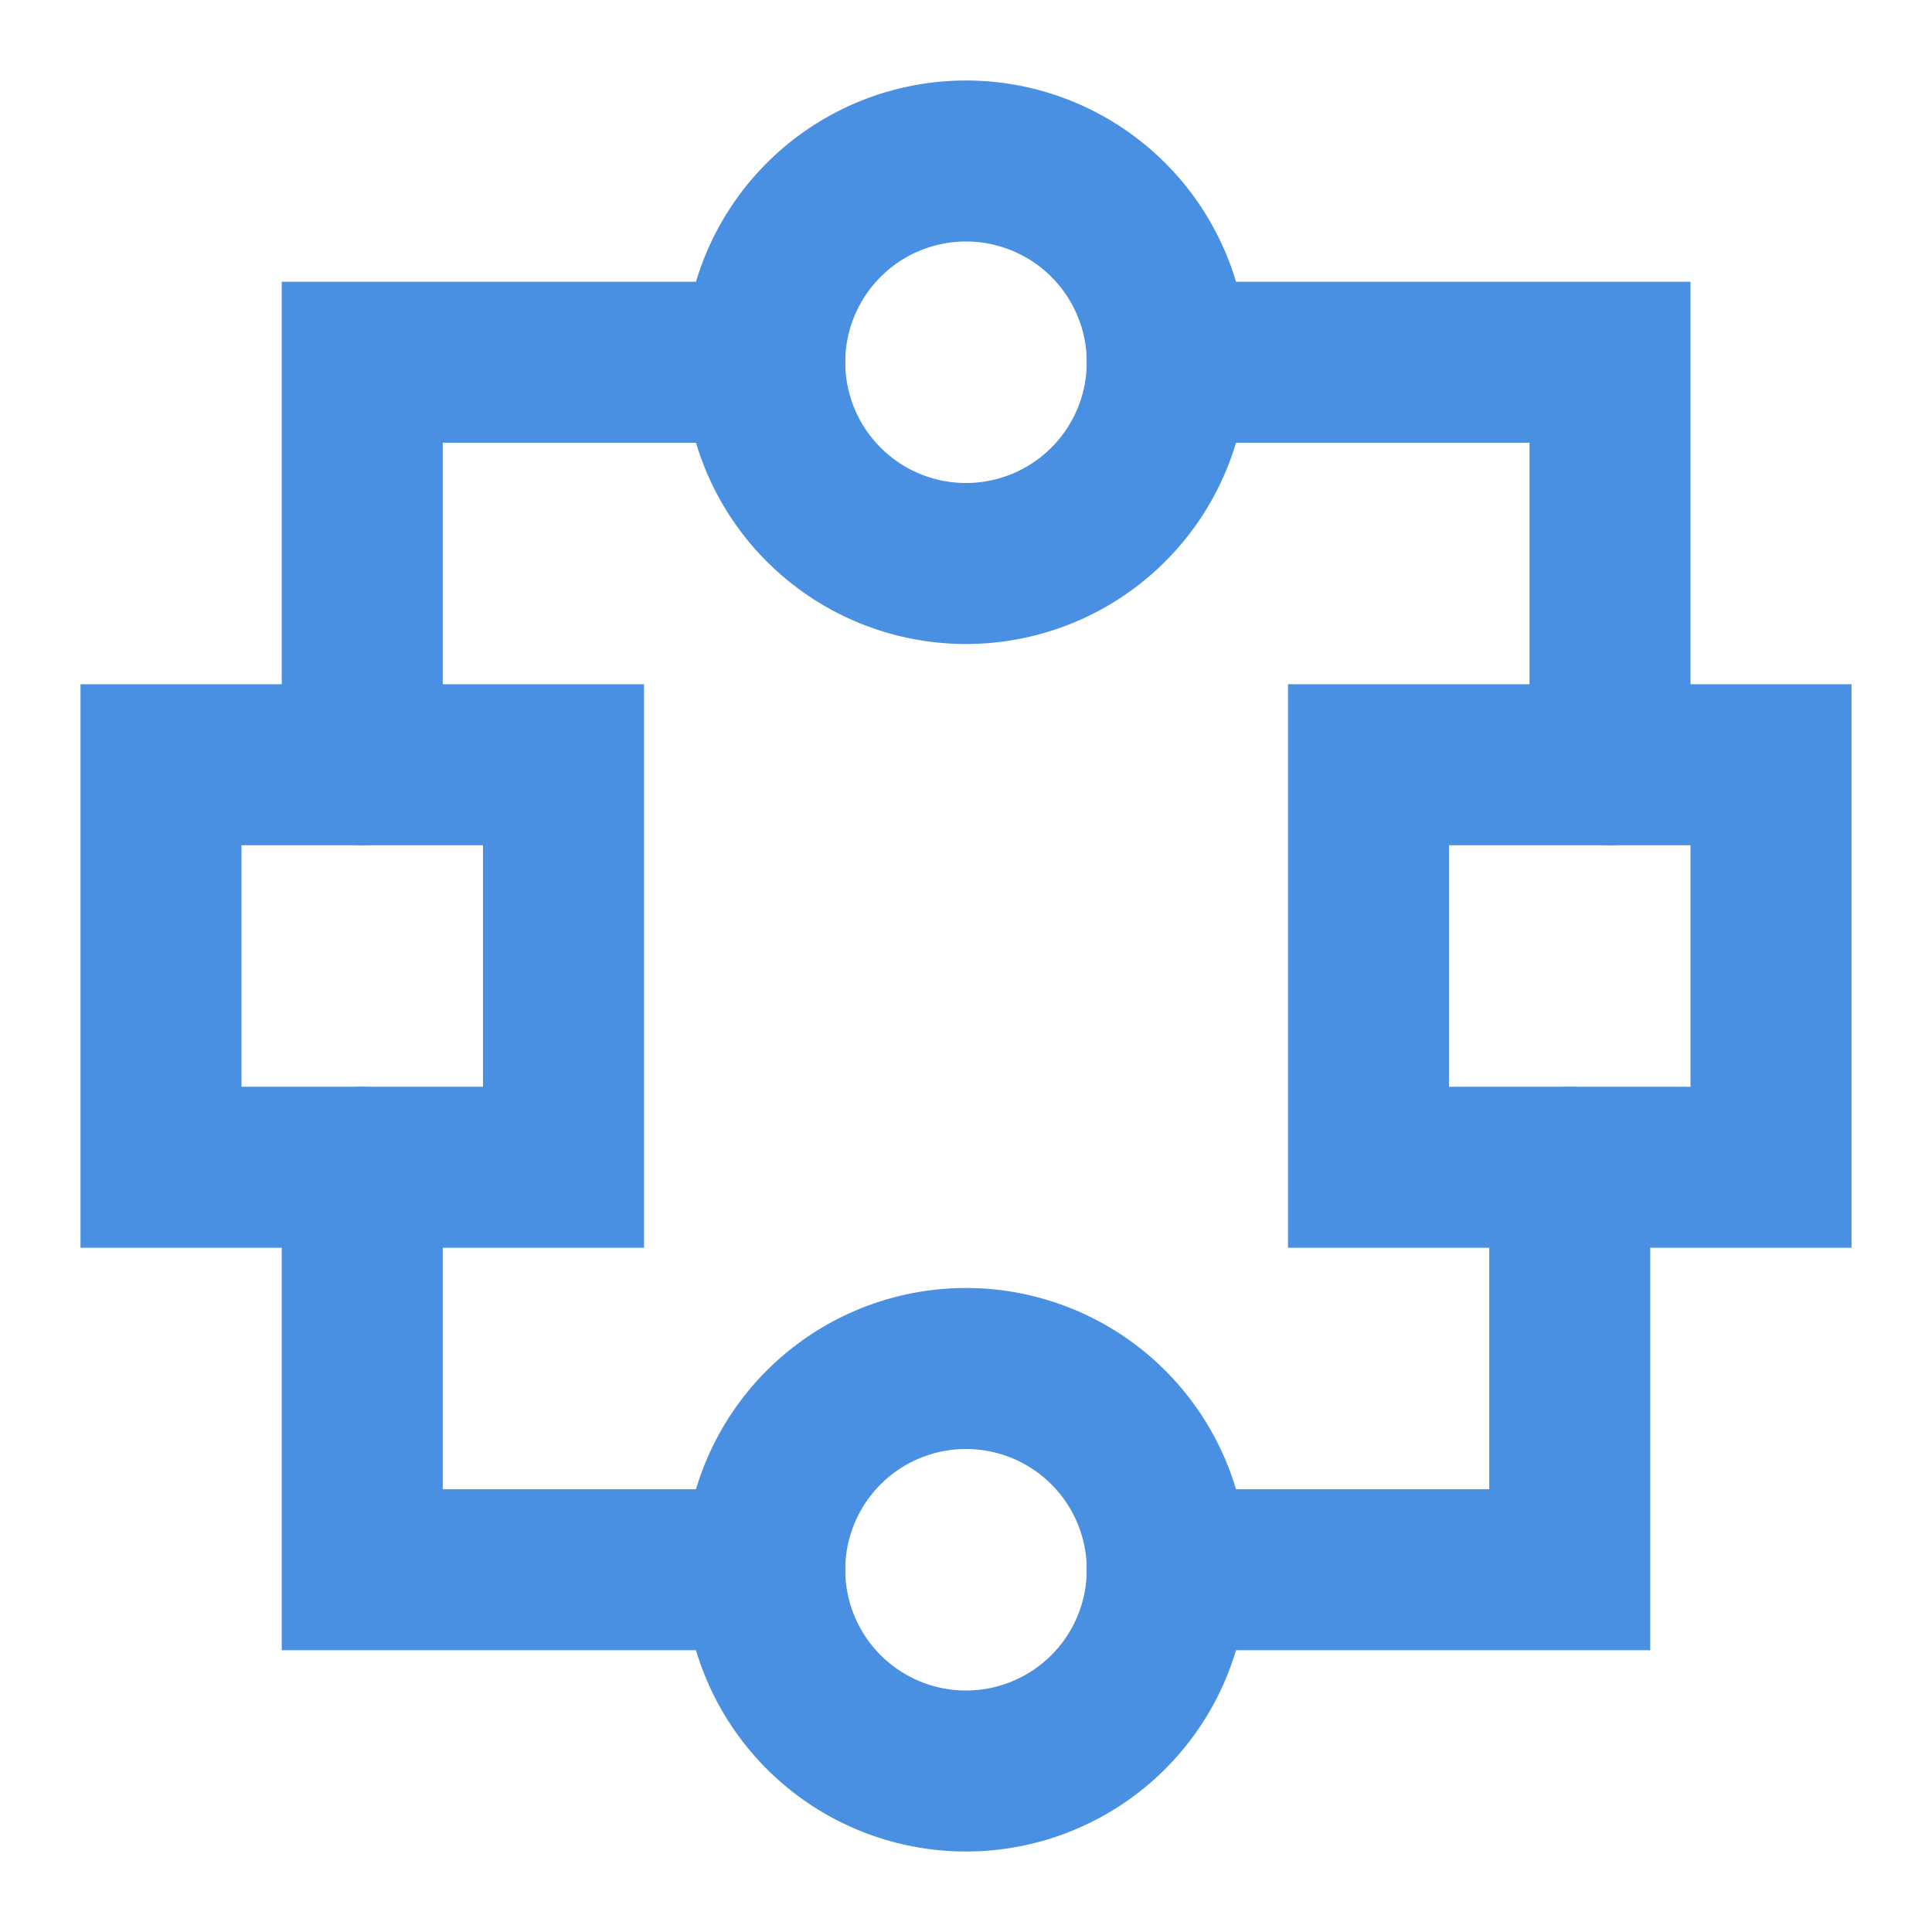 <svg xmlns="http://www.w3.org/2000/svg" fill="none" viewBox="0 0 48 48"><path stroke-linecap="round" stroke-width="4" stroke="#4a90e2" d="M24 14a5 5 0 1 0 0-10 5 5 0 0 0 0 10ZM24 44a5 5 0 1 0 0-10 5 5 0 0 0 0 10ZM14 19H4v10h10V19ZM44 19H34v10h10V19Z" data-follow-stroke="#4a90e2"/><path stroke-linecap="round" stroke-width="4" stroke="#4a90e2" d="M19 9H9v10M19 39H9V29M29 9h11v10M29 39h10V29" data-follow-stroke="#4a90e2"/></svg>